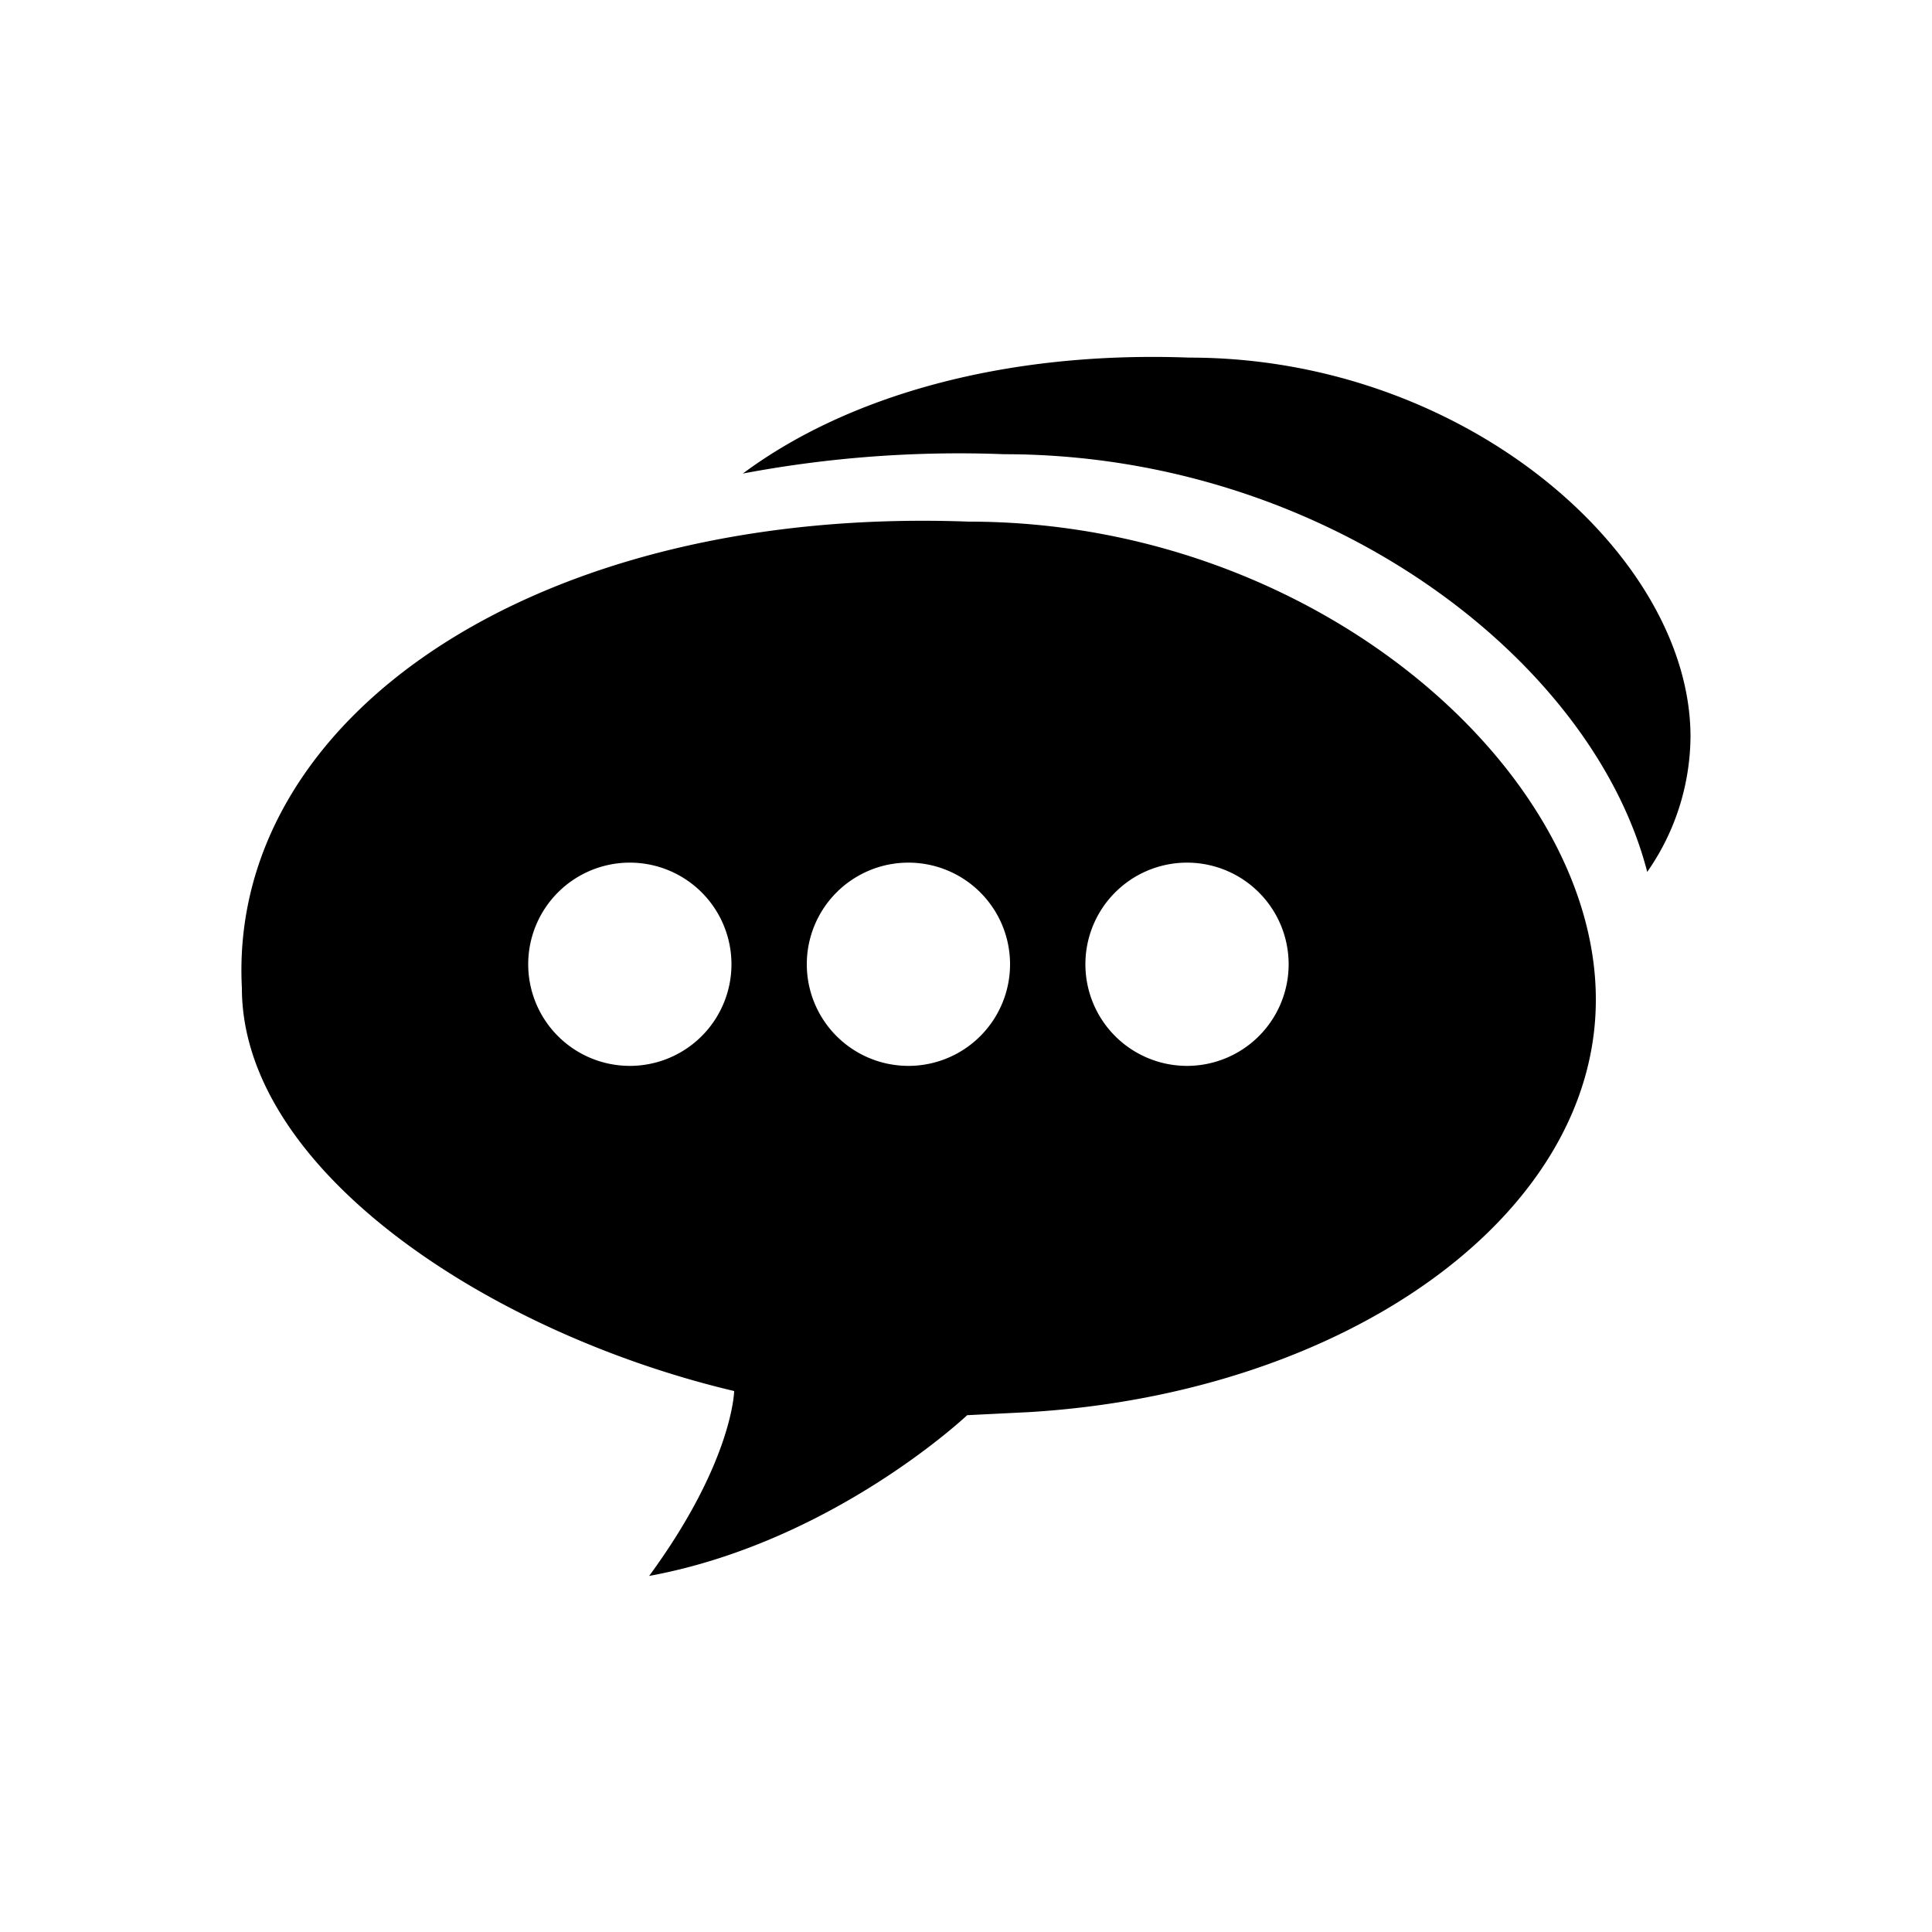 <svg xmlns="http://www.w3.org/2000/svg" viewBox="0 0 100 100">
  <title>comments-icon</title>
  <g>
    <path d="M50.15,27c-22.39-.84-38.36,10.13-37.63,24.14C12.52,60.56,25.31,69,38,72c0,0-.06,3.65-4.4,9.57,9.52-1.75,16.46-8.32,16.46-8.32l3.22-.16c16.45-1,29.32-10.19,29.32-21.34C82.62,39.88,68.08,27,50.15,27ZM32.59,55.17a5.26,5.26,0,1,1,5.27-5.26A5.26,5.26,0,0,1,32.59,55.17Zm14.42,0a5.26,5.26,0,1,1,5.27-5.26A5.26,5.26,0,0,1,47,55.17Zm14.42,0a5.26,5.26,0,1,1,5.27-5.26A5.26,5.26,0,0,1,61.44,55.17Z" />
    <path d="M61.57,18.51c-9.61-.36-17.74,2-23.12,6a60.35,60.35,0,0,1,13.52-1c16.62,0,30.45,10.6,33.29,21.62a12.36,12.36,0,0,0,2.24-7C87.5,28.76,75.89,18.51,61.57,18.51Z" />
  </g>
</svg>
